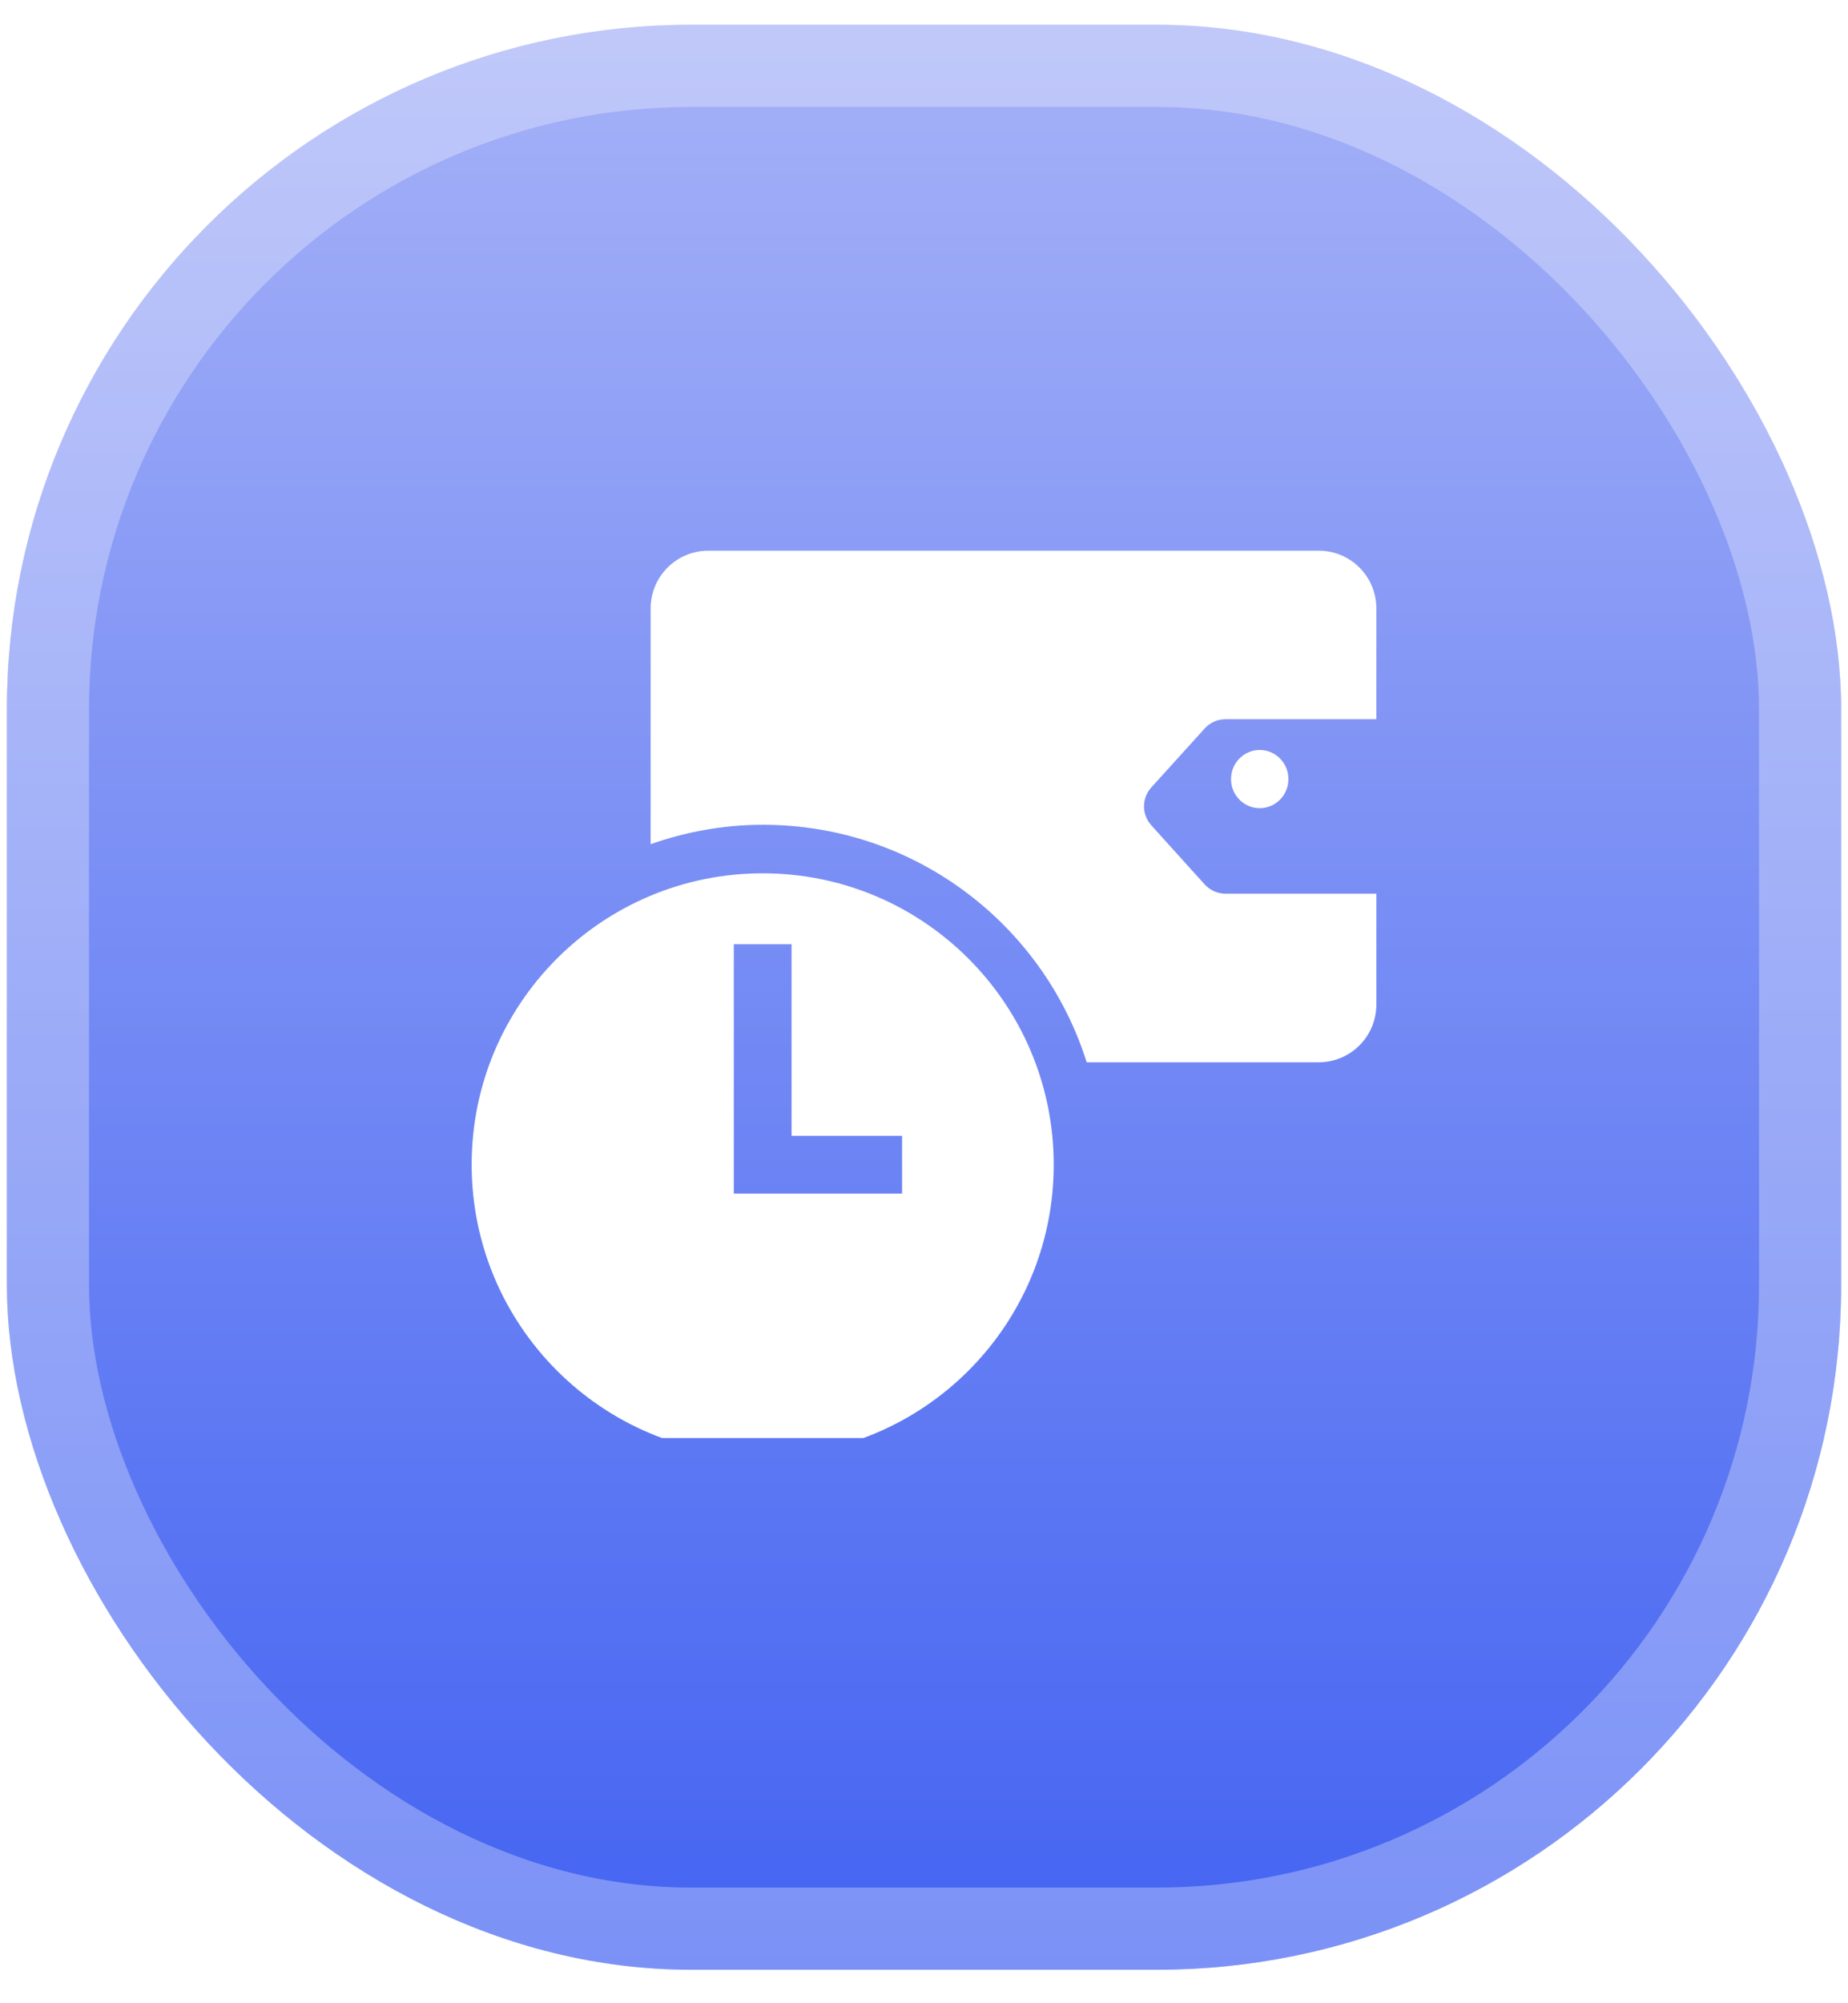 <svg width="36" height="39" viewBox="0 0 36 39" fill="none" xmlns="http://www.w3.org/2000/svg">
<rect x="0.134" y="0.482" width="35.733" height="37.866" rx="13.333" fill="url(#paint0_linear_63_76)"/>
<rect x="0.934" y="1.282" width="34.133" height="36.266" rx="12.533" stroke="white" stroke-opacity="0.3" stroke-width="1.6"/>
<g clip-path="url(#clip0_63_76)">
<path d="M24.54 15.734C24.849 15.734 25.099 15.48 25.099 15.168C25.099 14.855 24.849 14.601 24.54 14.601C24.231 14.601 23.981 14.855 23.981 15.168C23.981 15.48 24.231 15.734 24.54 15.734Z" fill="white"/>
<g filter="url(#filter0_d_63_76)">
<path d="M23.468 13.649C23.573 13.533 23.719 13.469 23.876 13.469H26.812V11.312C26.812 10.69 26.31 10.188 25.688 10.188H13.8C13.178 10.188 12.675 10.69 12.675 11.312V15.902C13.361 15.662 14.092 15.524 14.861 15.524C17.82 15.524 20.325 17.466 21.169 20.148H25.688C26.31 20.148 26.812 19.645 26.812 19.023V16.866H23.876C23.719 16.866 23.573 16.799 23.468 16.686L22.429 15.535C22.238 15.325 22.238 15.006 22.429 14.796L23.468 13.649Z" fill="white"/>
</g>
<g filter="url(#filter1_d_63_76)">
<path d="M14.857 16.469C11.726 16.469 9.188 19.008 9.188 22.139C9.188 25.27 11.726 27.812 14.857 27.812C17.989 27.812 20.527 25.274 20.527 22.142C20.527 19.011 17.992 16.469 14.857 16.469ZM17.573 22.705H14.295V17.849H15.42V21.58H17.573V22.705Z" fill="white"/>
</g>
</g>
<defs>
<filter id="filter0_d_63_76" x="12.142" y="10.188" width="15.204" height="11.027" filterUnits="userSpaceOnUse" color-interpolation-filters="sRGB">
<feFlood flood-opacity="0" result="BackgroundImageFix"/>
<feColorMatrix in="SourceAlpha" type="matrix" values="0 0 0 0 0 0 0 0 0 0 0 0 0 0 0 0 0 0 127 0" result="hardAlpha"/>
<feOffset dy="0.533"/>
<feGaussianBlur stdDeviation="0.267"/>
<feComposite in2="hardAlpha" operator="out"/>
<feColorMatrix type="matrix" values="0 0 0 0 0 0 0 0 0 0 0 0 0 0 0 0 0 0 0.15 0"/>
<feBlend mode="normal" in2="BackgroundImageFix" result="effect1_dropShadow_63_76"/>
<feBlend mode="normal" in="SourceGraphic" in2="effect1_dropShadow_63_76" result="shape"/>
</filter>
<filter id="filter1_d_63_76" x="8.654" y="16.469" width="12.407" height="12.41" filterUnits="userSpaceOnUse" color-interpolation-filters="sRGB">
<feFlood flood-opacity="0" result="BackgroundImageFix"/>
<feColorMatrix in="SourceAlpha" type="matrix" values="0 0 0 0 0 0 0 0 0 0 0 0 0 0 0 0 0 0 127 0" result="hardAlpha"/>
<feOffset dy="0.533"/>
<feGaussianBlur stdDeviation="0.267"/>
<feComposite in2="hardAlpha" operator="out"/>
<feColorMatrix type="matrix" values="0 0 0 0 0 0 0 0 0 0 0 0 0 0 0 0 0 0 0.15 0"/>
<feBlend mode="normal" in2="BackgroundImageFix" result="effect1_dropShadow_63_76"/>
<feBlend mode="normal" in="SourceGraphic" in2="effect1_dropShadow_63_76" result="shape"/>
</filter>
<linearGradient id="paint0_linear_63_76" x1="18" y1="0.482" x2="18" y2="38.347" gradientUnits="userSpaceOnUse">
<stop stop-color="#A5B1F7"/>
<stop offset="1" stop-color="#4363F2"/>
</linearGradient>
<clipPath id="clip0_63_76">
<rect width="18" height="18" fill="white" transform="translate(9 10)"/>
</clipPath>
</defs>
</svg>
